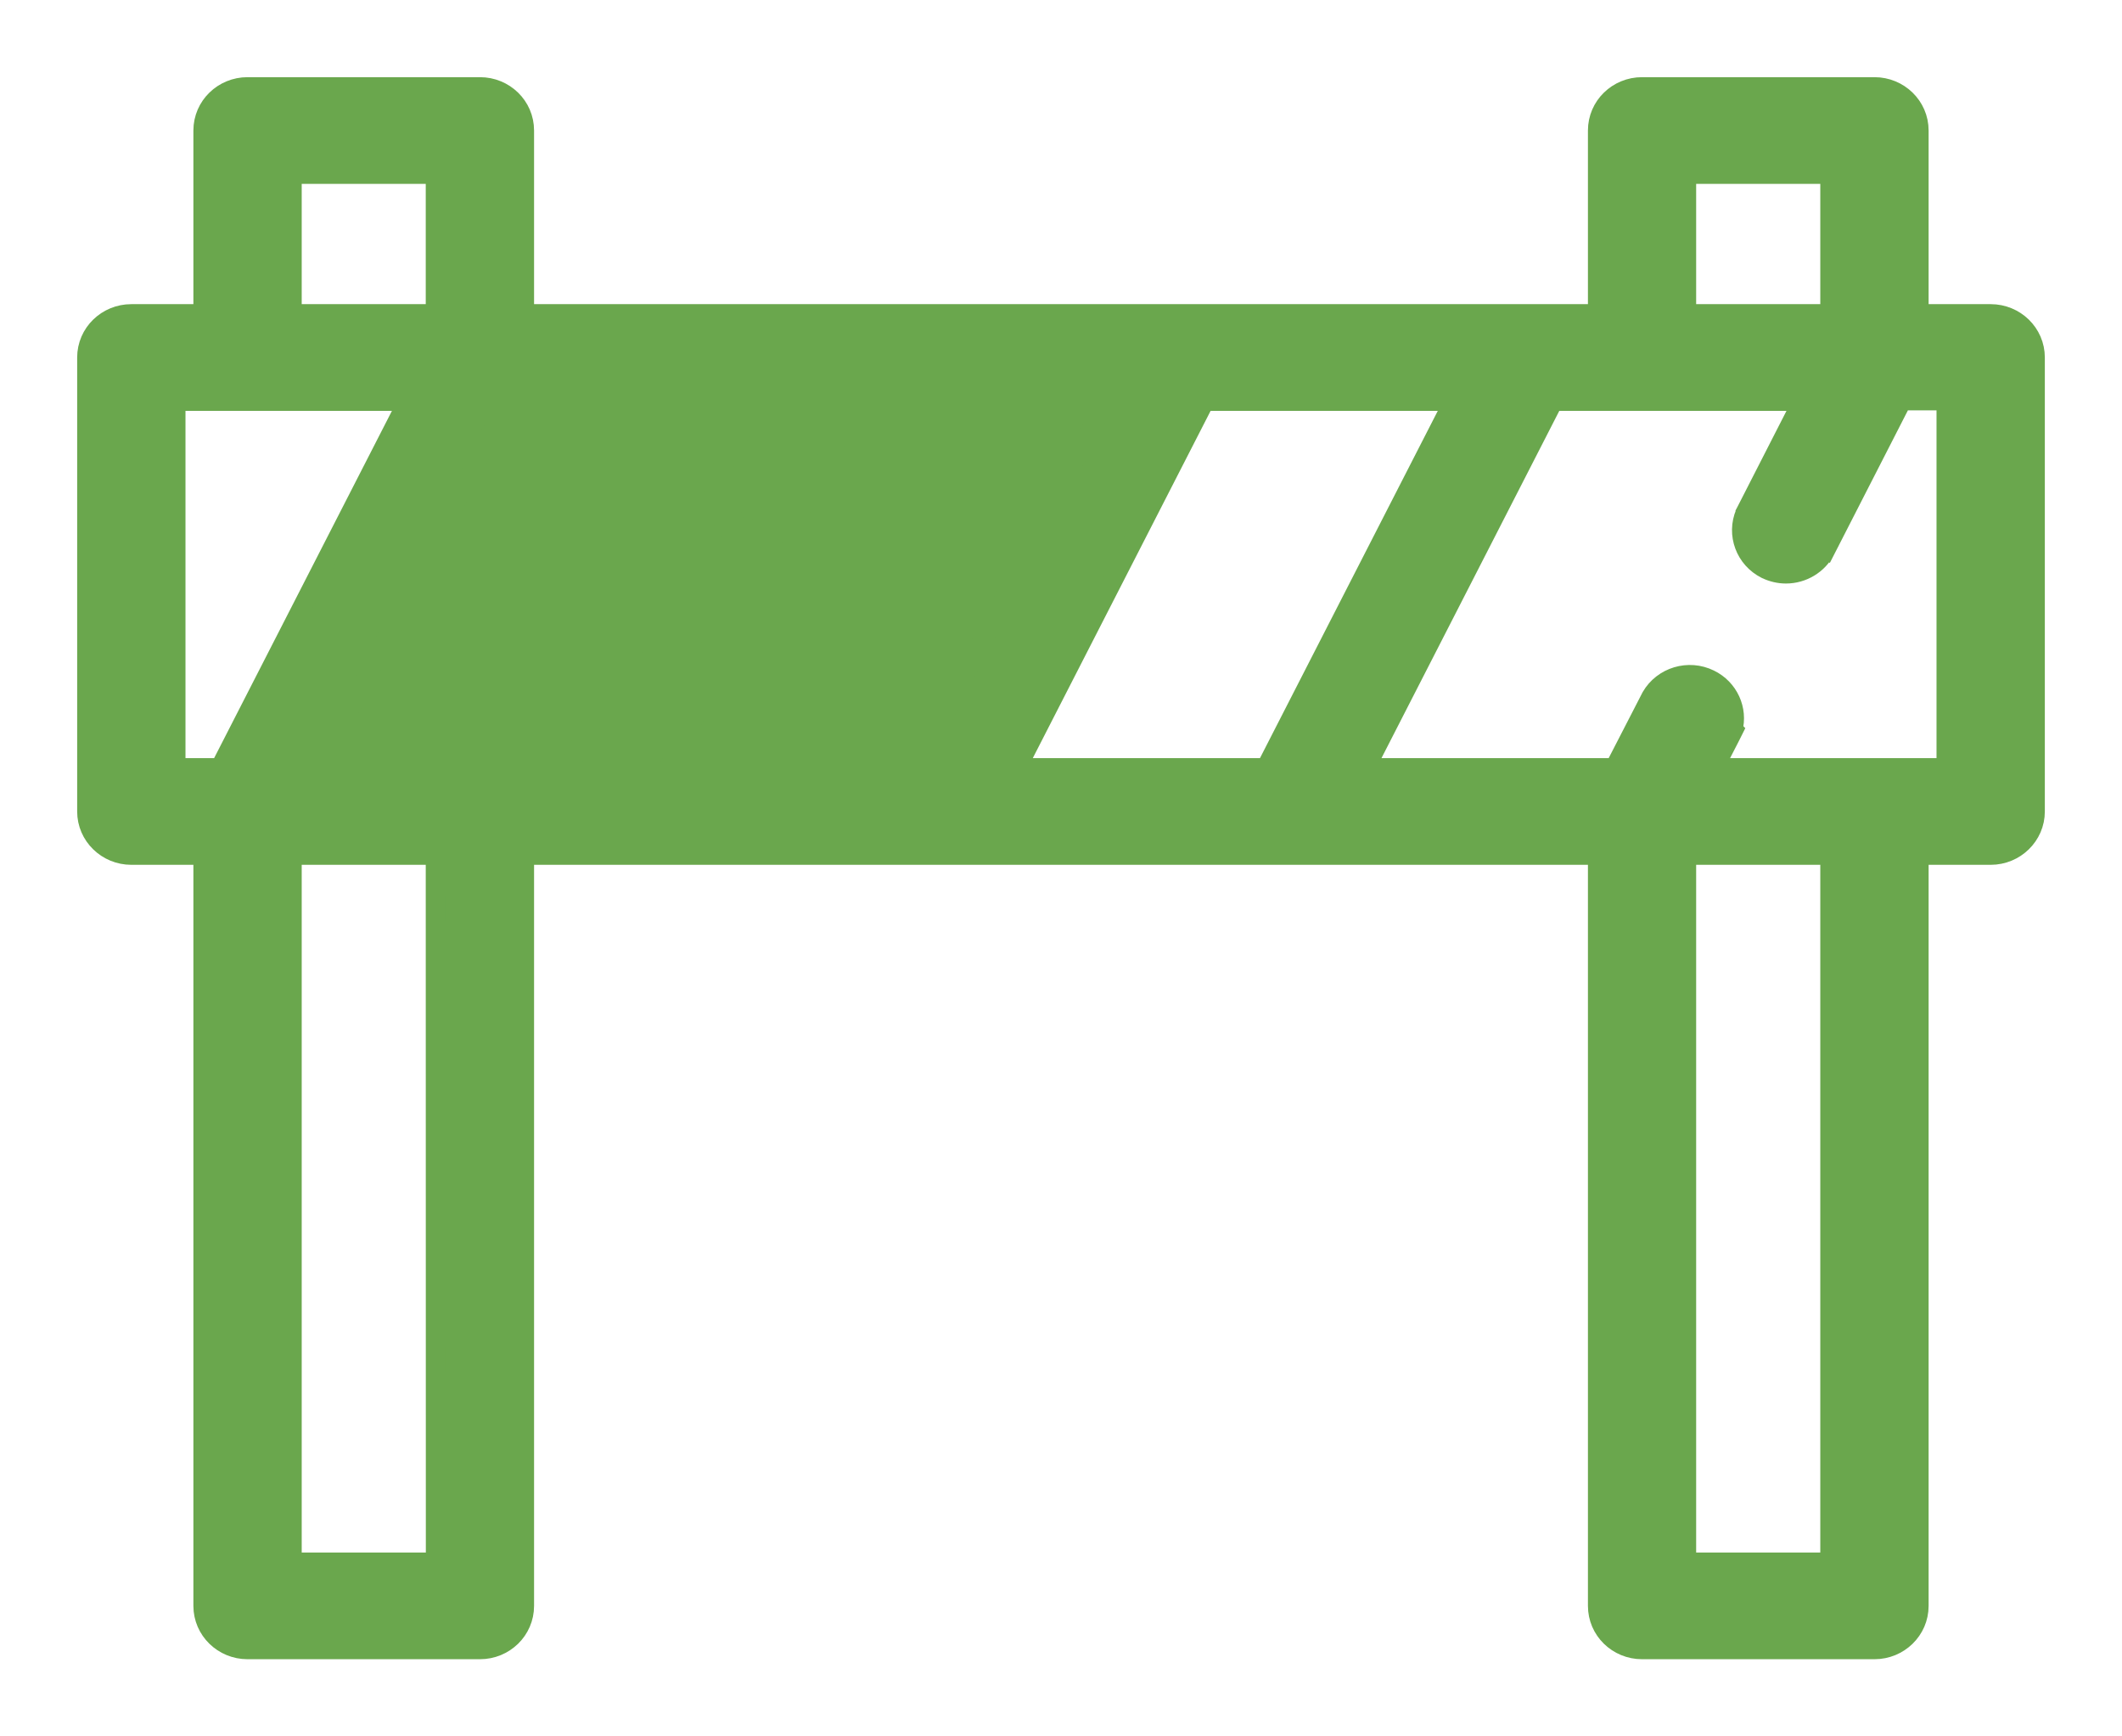 <svg width="22" height="18" viewBox="0 0 22 18" fill="none" xmlns="http://www.w3.org/2000/svg">
<path d="M7.448 4.926L7.448 4.926L7.841 4.159L5.261 4.159L3.315 7.959H5.896L6.457 6.865C6.509 6.752 6.605 6.665 6.722 6.624L6.722 6.624C6.84 6.582 6.971 6.59 7.083 6.645L7.083 6.645C7.196 6.7 7.282 6.798 7.319 6.917C7.356 7.035 7.342 7.162 7.282 7.27L6.93 7.959L9.51 7.959L11.456 4.159H8.876L8.275 5.333L7.448 4.926ZM7.448 4.926C7.333 5.152 7.428 5.425 7.656 5.536M7.448 4.926L7.656 5.536M7.656 5.536C7.883 5.646 8.16 5.557 8.275 5.333L7.656 5.536ZM18.685 4.159L18.104 5.296L18.093 5.317V5.319C17.999 5.539 18.093 5.793 18.309 5.901L18.309 5.901L18.311 5.902C18.375 5.932 18.444 5.949 18.515 5.949L18.516 5.949C18.689 5.949 18.849 5.853 18.928 5.7L18.839 5.654L18.928 5.7L19.719 4.154H20.177V7.959H17.773L17.94 7.634L17.973 7.568L17.966 7.561C18.021 7.356 17.923 7.137 17.725 7.041C17.507 6.934 17.24 7.013 17.118 7.223L17.118 7.223L17.116 7.227L16.739 7.959H14.159L16.105 4.159L18.685 4.159ZM1.361 8.865H2.105V16.647C2.105 16.9 2.314 17.1 2.566 17.1H4.976C5.229 17.1 5.437 16.9 5.437 16.647V8.865H16.563L16.563 16.647C16.563 16.9 16.771 17.1 17.024 17.1H19.434C19.686 17.1 19.895 16.9 19.895 16.647V8.865H20.639C20.891 8.865 21.1 8.664 21.1 8.412V3.706C21.1 3.453 20.891 3.253 20.639 3.253H19.895V1.353C19.895 1.1 19.686 0.9 19.434 0.9H17.024C16.771 0.9 16.563 1.1 16.563 1.353V3.253H5.437L5.437 1.353C5.437 1.353 5.437 1.353 5.437 1.353C5.437 1.1 5.229 0.9 4.976 0.9H2.566C2.314 0.9 2.105 1.1 2.105 1.353V3.253H1.361C1.109 3.253 0.9 3.453 0.9 3.706V8.412C0.9 8.664 1.109 8.865 1.361 8.865ZM1.823 4.159H4.227L2.281 7.959L1.823 7.959L1.823 4.159ZM4.514 1.806V3.253H3.028V1.806H4.514ZM18.972 1.806V3.253H17.485V1.806H18.972ZM17.485 16.194V8.865H18.972L18.972 16.194H17.485ZM12.49 4.159L15.07 4.159L13.124 7.959L10.544 7.959L12.49 4.159ZM3.028 16.194V8.865H4.514L4.515 16.194H3.028Z" fill="#6AA74D" stroke="#6AA74D" stroke-width="0.2"/>
</svg>
